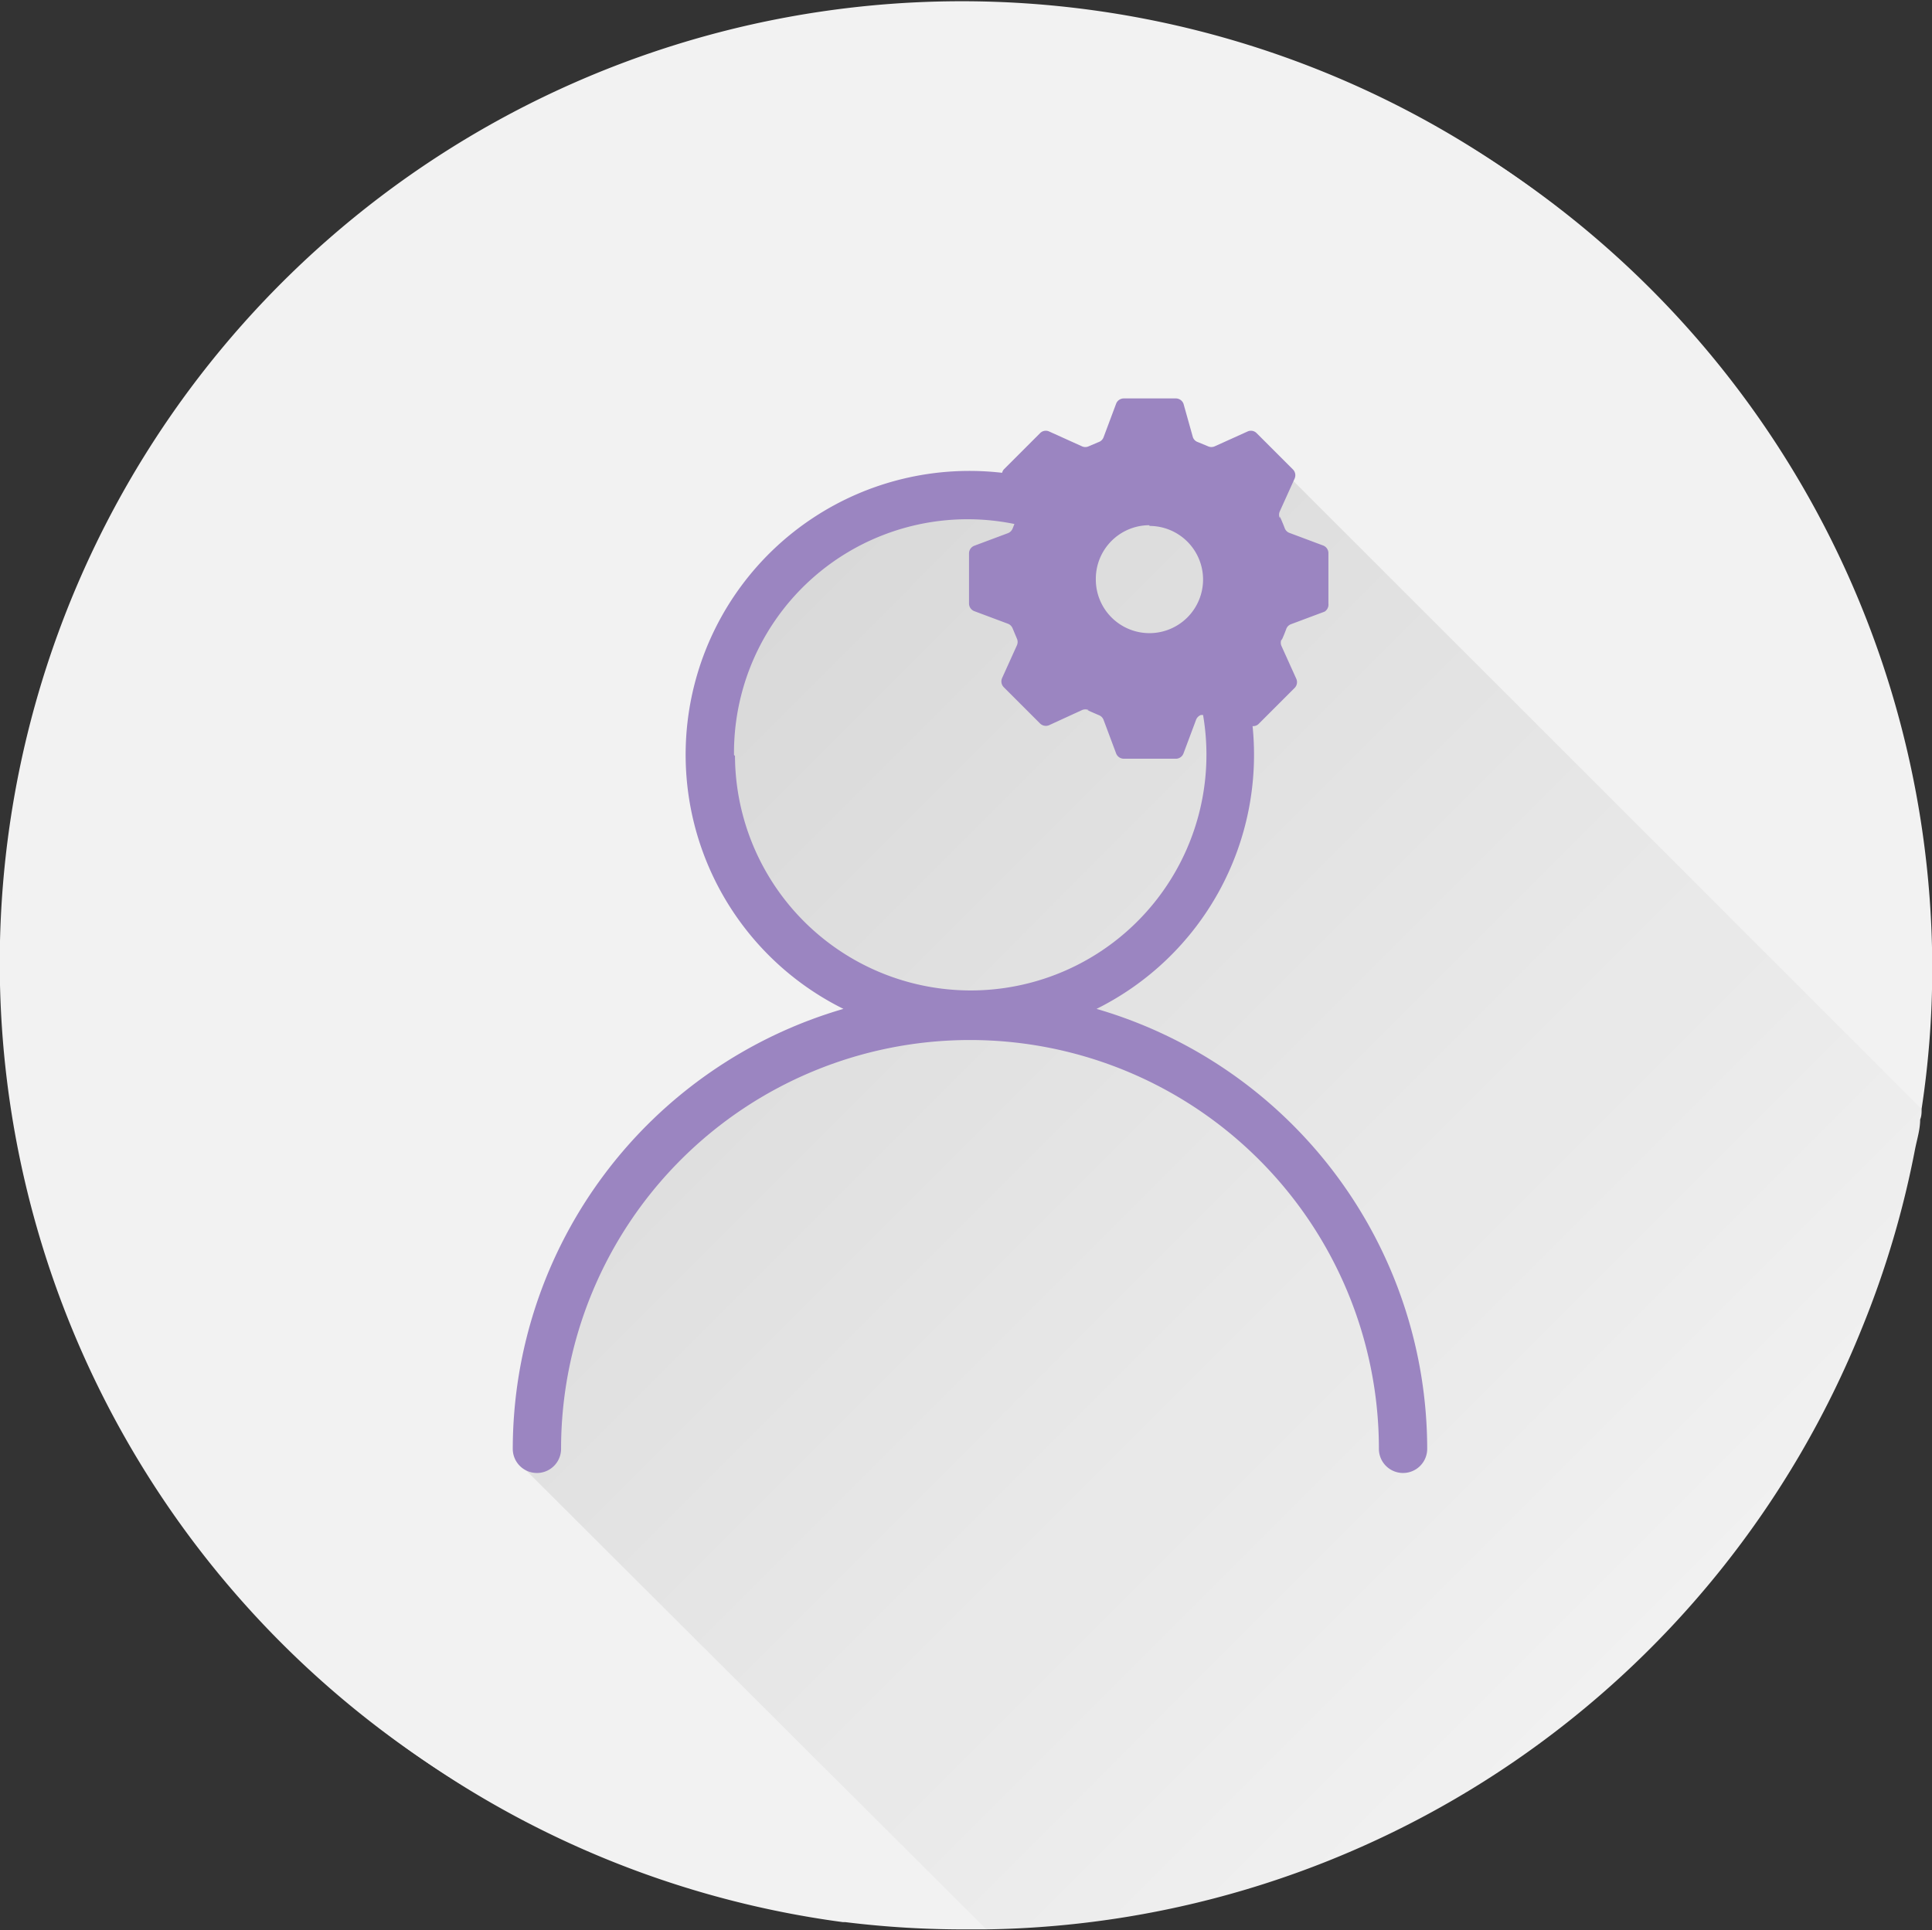 <svg xmlns="http://www.w3.org/2000/svg" xmlns:xlink="http://www.w3.org/1999/xlink" viewBox="0 0 79.99 79.94"><rect x="0" y="0" width="79.99" height="79.94" fill="#333333" stroke="none"/><defs><style>.cls-1{isolation:isolate;}.cls-2{fill:#f2f2f2;}.cls-3{opacity:0.2;fill:url(#New_Gradient_Swatch_1);}.cls-3,.cls-5{mix-blend-mode:multiply;}.cls-4{fill:#e1106e;}.cls-5{opacity:0.1;fill:url(#New_Gradient_Swatch_1-2);}.cls-6{fill:#9b85c1;}</style><linearGradient id="New_Gradient_Swatch_1" x1="24.42" y1="17.91" x2="73.19" y2="66.69" gradientUnits="userSpaceOnUse"><stop offset="0"/><stop offset="1" stop-opacity="0"/></linearGradient><linearGradient id="New_Gradient_Swatch_1-2" x1="28.04" y1="30.79" x2="68.5" y2="71.24" xlink:href="#New_Gradient_Swatch_1"/></defs><title>role__teaching</title><g class="cls-1"><g id="Layer_1" data-name="Layer 1"><path class="cls-2" d="M79.65,39.83c0,1.07,0,2.12-.12,3.17s-.21,2.06-.37,3.08c-.06.41-.13.82-.21,1.22A39.8,39.8,0,0,1,53.67,77.18,39,39,0,0,1,47.3,79a40,40,0,0,1-12.66.36h-.1A39.83,39.83,0,1,1,79.65,39.83Z"/><path class="cls-3" d="M79.53,43c-.09,1-.21,2.06-.37,3.08-.06.41-.13.82-.21,1.22A39.8,39.8,0,0,1,53.67,77.18L26.54,50.06,40.15,61.67,54.89,47.42l6-10.31,1.2-5.64-2.69-8.6Z"/><path class="cls-4" d="M40.15,63.21l-.62-.57-1.87-1.71c-8.47-7.71-20.07-18.27-20.07-28.87a14.35,14.35,0,0,1,8.54-13.16,13.19,13.19,0,0,1,14,2.1,13.19,13.19,0,0,1,14-2.1,14.35,14.35,0,0,1,8.54,13.16c0,10.6-11.63,21.19-20.13,28.92l-1.82,1.66Z"/><path class="cls-2" d="M80,40.11a38.48,38.48,0,0,1-.44,5.81c0,.15,0,.29-.06.44,0,.41-.13.82-.21,1.22A39,39,0,0,1,77.09,55a39.72,39.72,0,0,1-36.25,24.9h-.67A40.16,40.16,0,0,1,35,79.6h-.1A39.83,39.83,0,1,1,80,40.11Z"/><path class="cls-5" d="M79.55,45.92c0,.15,0,.29-.06.44,0,.41-.13.82-.21,1.22A39,39,0,0,1,77.09,55a39.72,39.72,0,0,1-36.25,24.9L21.7,60.81,24,50.25,32,43.91l5.27-2.14-5.64-2.59-2.94-7,1.15-6,4.48-4.44,7-1.41,11-1.64Z"/><path class="cls-6" d="M45.4,41.78a11.75,11.75,0,0,0,6.46-11.71.32.32,0,0,0,.24-.08l.75-.75h0l.75-.75a.34.34,0,0,0,.07-.38l-.61-1.35a.34.34,0,0,1,0-.29l0,.05c.07-.15.13-.3.19-.46a.33.33,0,0,1,.2-.21l1.39-.52A.34.34,0,0,0,55,25V22.9a.34.34,0,0,0-.22-.31l-1.39-.52a.33.33,0,0,1-.2-.2c-.06-.16-.13-.32-.2-.48l0,.07a.33.33,0,0,1,0-.29l.61-1.35a.34.34,0,0,0-.07-.38l-.75-.75h0l-.75-.75a.33.33,0,0,0-.38-.07l-1.35.61a.34.34,0,0,1-.29,0l-.41-.17a.33.33,0,0,1-.21-.2L49,16.72a.34.34,0,0,0-.31-.22H46.52a.34.34,0,0,0-.31.22l-.52,1.39a.34.34,0,0,1-.21.2l-.4.17a.33.33,0,0,1-.29,0l-1.35-.61a.33.33,0,0,0-.38.07l-.75.75h0l-.75.75a.33.33,0,0,0-.07.14,11.75,11.75,0,0,0-6.57,22.2A19,19,0,0,0,21.23,60a1,1,0,0,0,2,0,16.93,16.93,0,1,1,33.86,0,1,1,0,0,0,2,0A19,19,0,0,0,45.4,41.78Zm2.19-20A2.22,2.22,0,1,1,45.37,24,2.22,2.22,0,0,1,47.59,21.75ZM30.39,31.27A9.67,9.67,0,0,1,42,21.7l-.08.2a.34.34,0,0,1-.19.18l-1.39.52a.34.34,0,0,0-.22.31V25a.34.34,0,0,0,.22.31l1.39.52a.34.34,0,0,1,.19.18l.18.43a.34.34,0,0,1,0,.29l-.61,1.35a.34.34,0,0,0,.07.38l.75.75h0l.75.75a.34.34,0,0,0,.38.07l1.35-.62a.34.34,0,0,1,.29,0l-.06,0,.46.2a.34.34,0,0,1,.21.2l.52,1.39a.34.34,0,0,0,.31.22h2.13A.34.34,0,0,0,49,31.2l.52-1.39a.34.34,0,0,1,.2-.2l.09,0a9.76,9.76,0,1,1-19.38,1.69Z"/></g></g></svg>